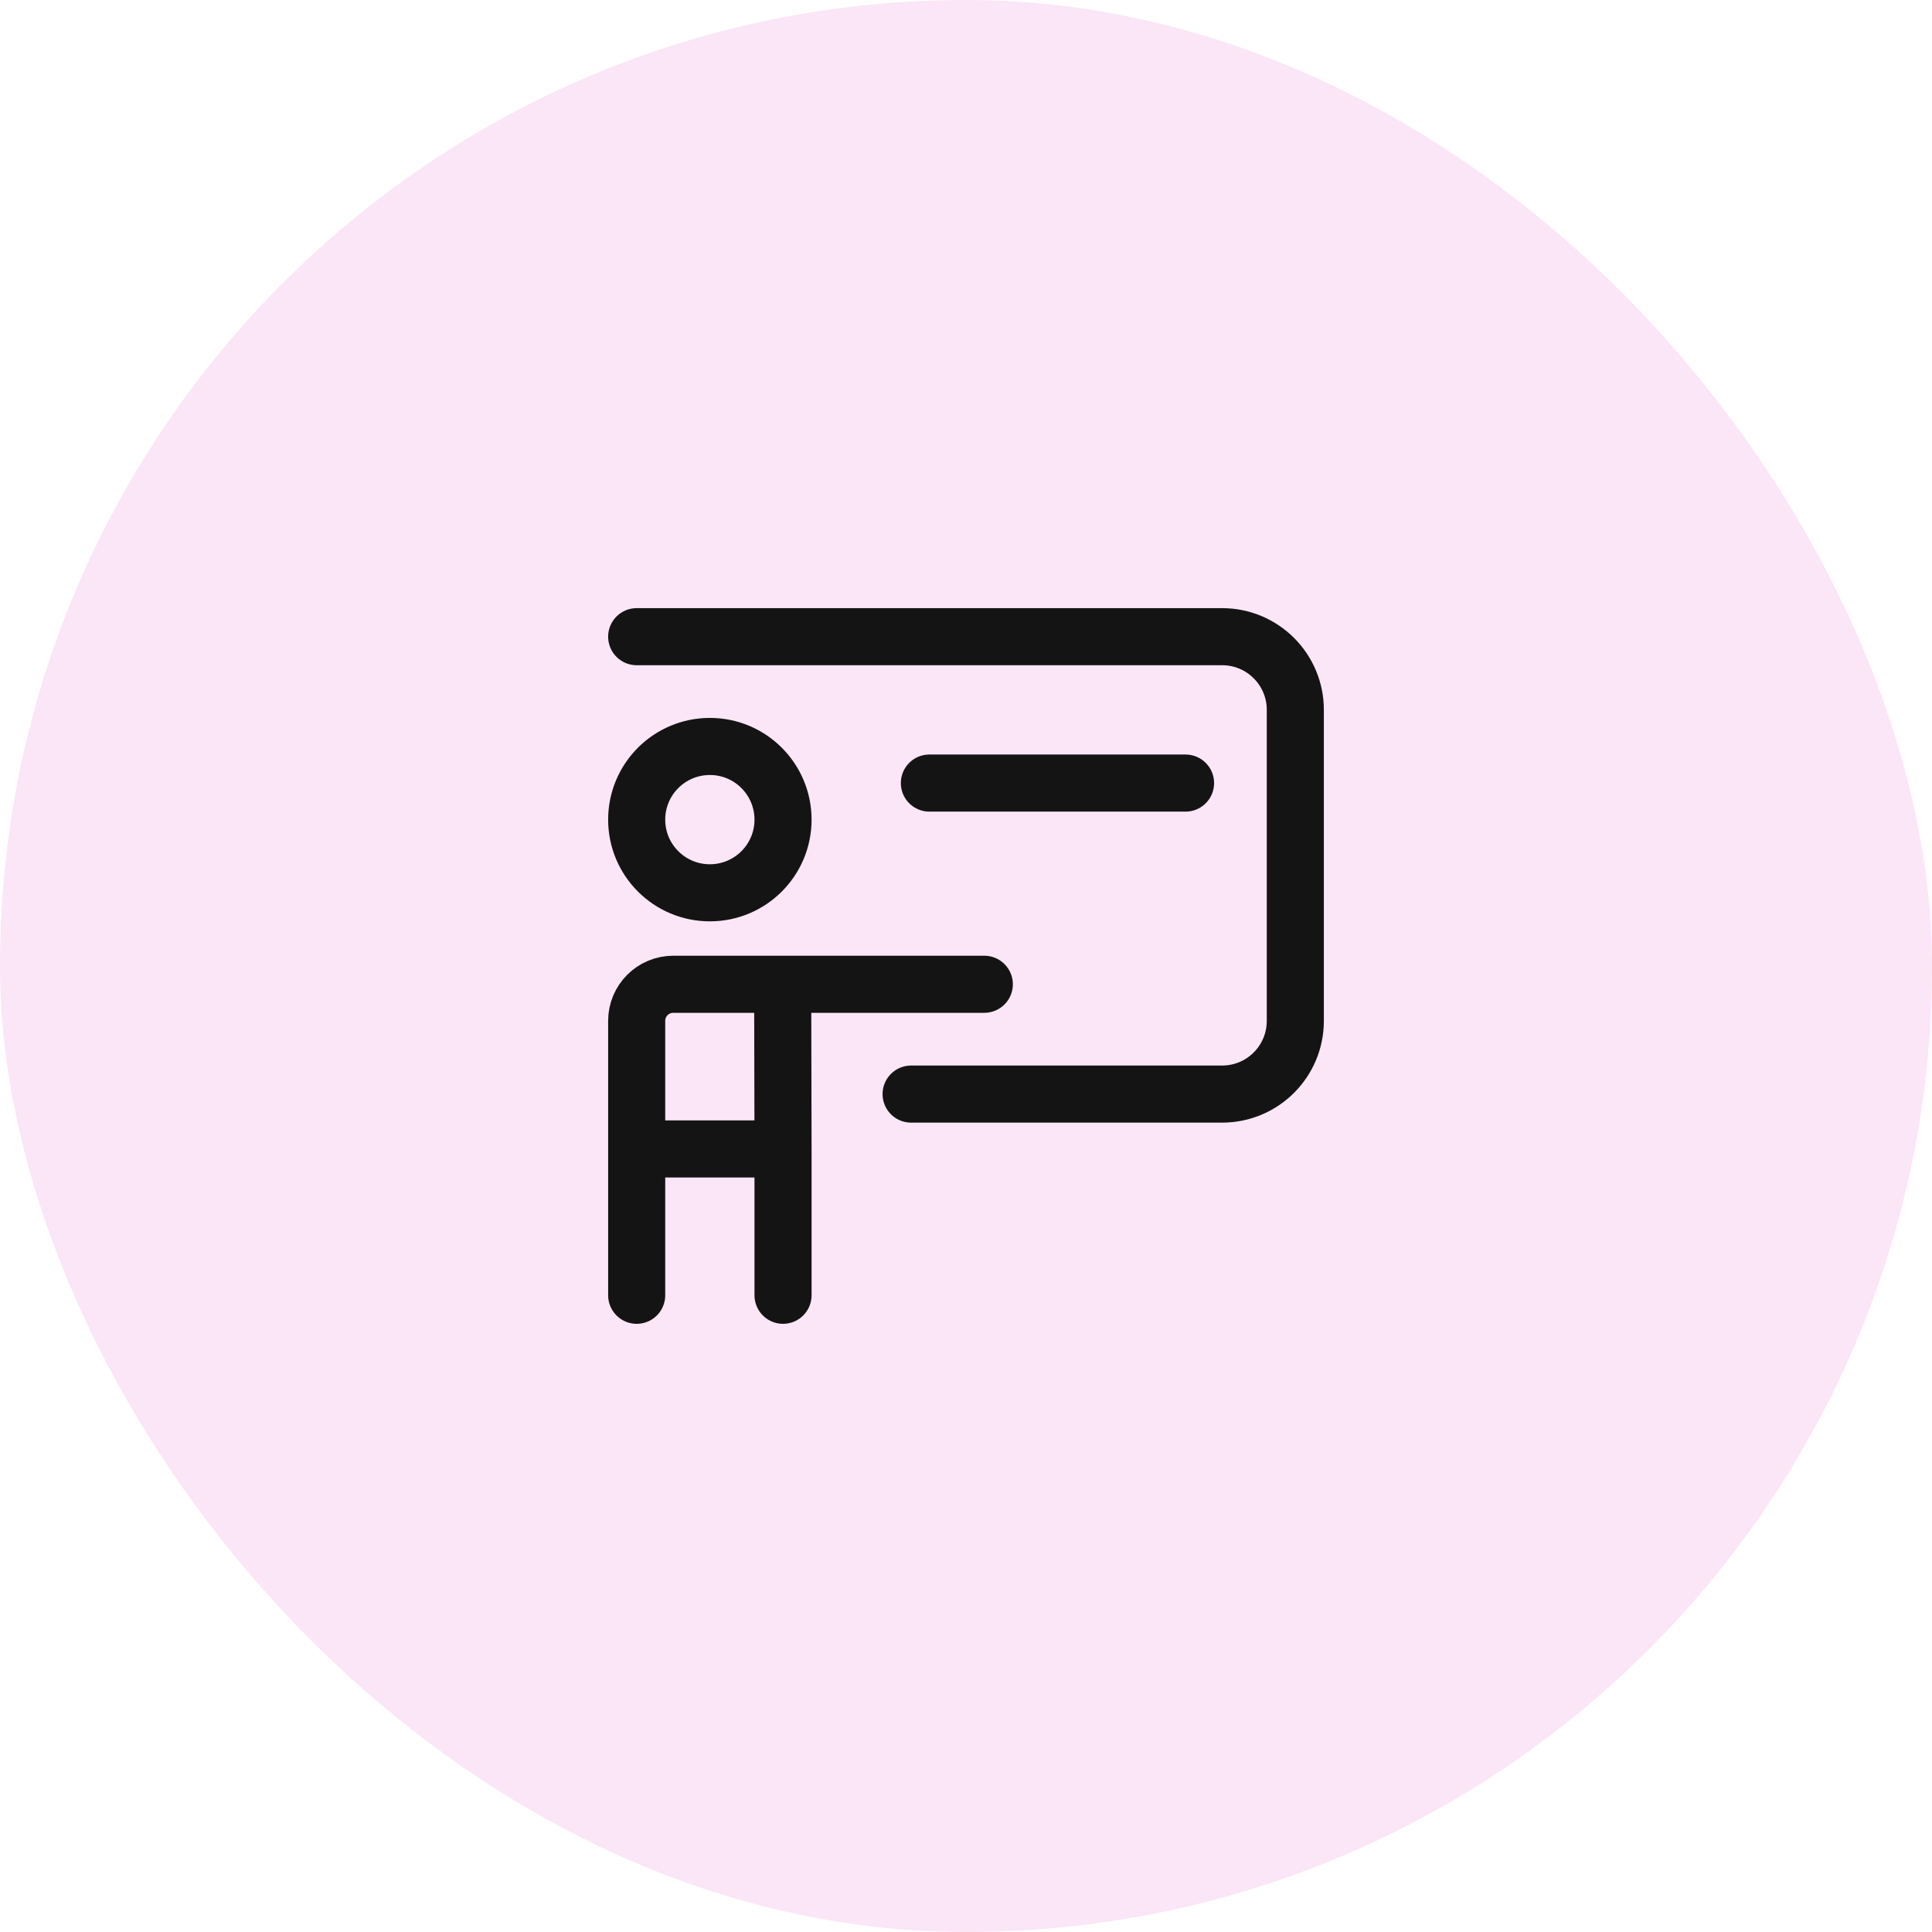 <svg width="44" height="44" viewBox="0 0 44 44" fill="none" xmlns="http://www.w3.org/2000/svg">
<rect width="44" height="44" rx="22" fill="#CB01A6" fill-opacity="0.1"/>
<path d="M14.5 14.5H27.833C28.754 14.5 29.5 15.246 29.5 16.167V23.25C29.5 24.171 28.754 24.917 27.833 24.917H20.75" stroke="#141414" stroke-width="1.3" stroke-linecap="round" stroke-linejoin="round"/>
<path d="M21.166 17.834H27" stroke="#141414" stroke-width="1.3" stroke-linecap="round" stroke-linejoin="round"/>
<path d="M17.833 18.667C17.833 19.587 17.087 20.333 16.167 20.333C15.246 20.333 14.5 19.587 14.5 18.667C14.5 17.746 15.246 17 16.167 17C17.087 17 17.833 17.746 17.833 18.667Z" stroke="#141414" stroke-width="1.3" stroke-linecap="round" stroke-linejoin="round"/>
<path d="M22.417 22.416H17.825M17.825 22.416H15.334C14.873 22.416 14.5 22.789 14.5 23.249L14.5 26.166M17.825 22.416L17.833 26.166M14.5 29.499V26.166M14.5 26.166H17.833M17.833 26.166V29.499" stroke="#141414" stroke-width="1.3" stroke-linecap="round" stroke-linejoin="round"/>
</svg>
